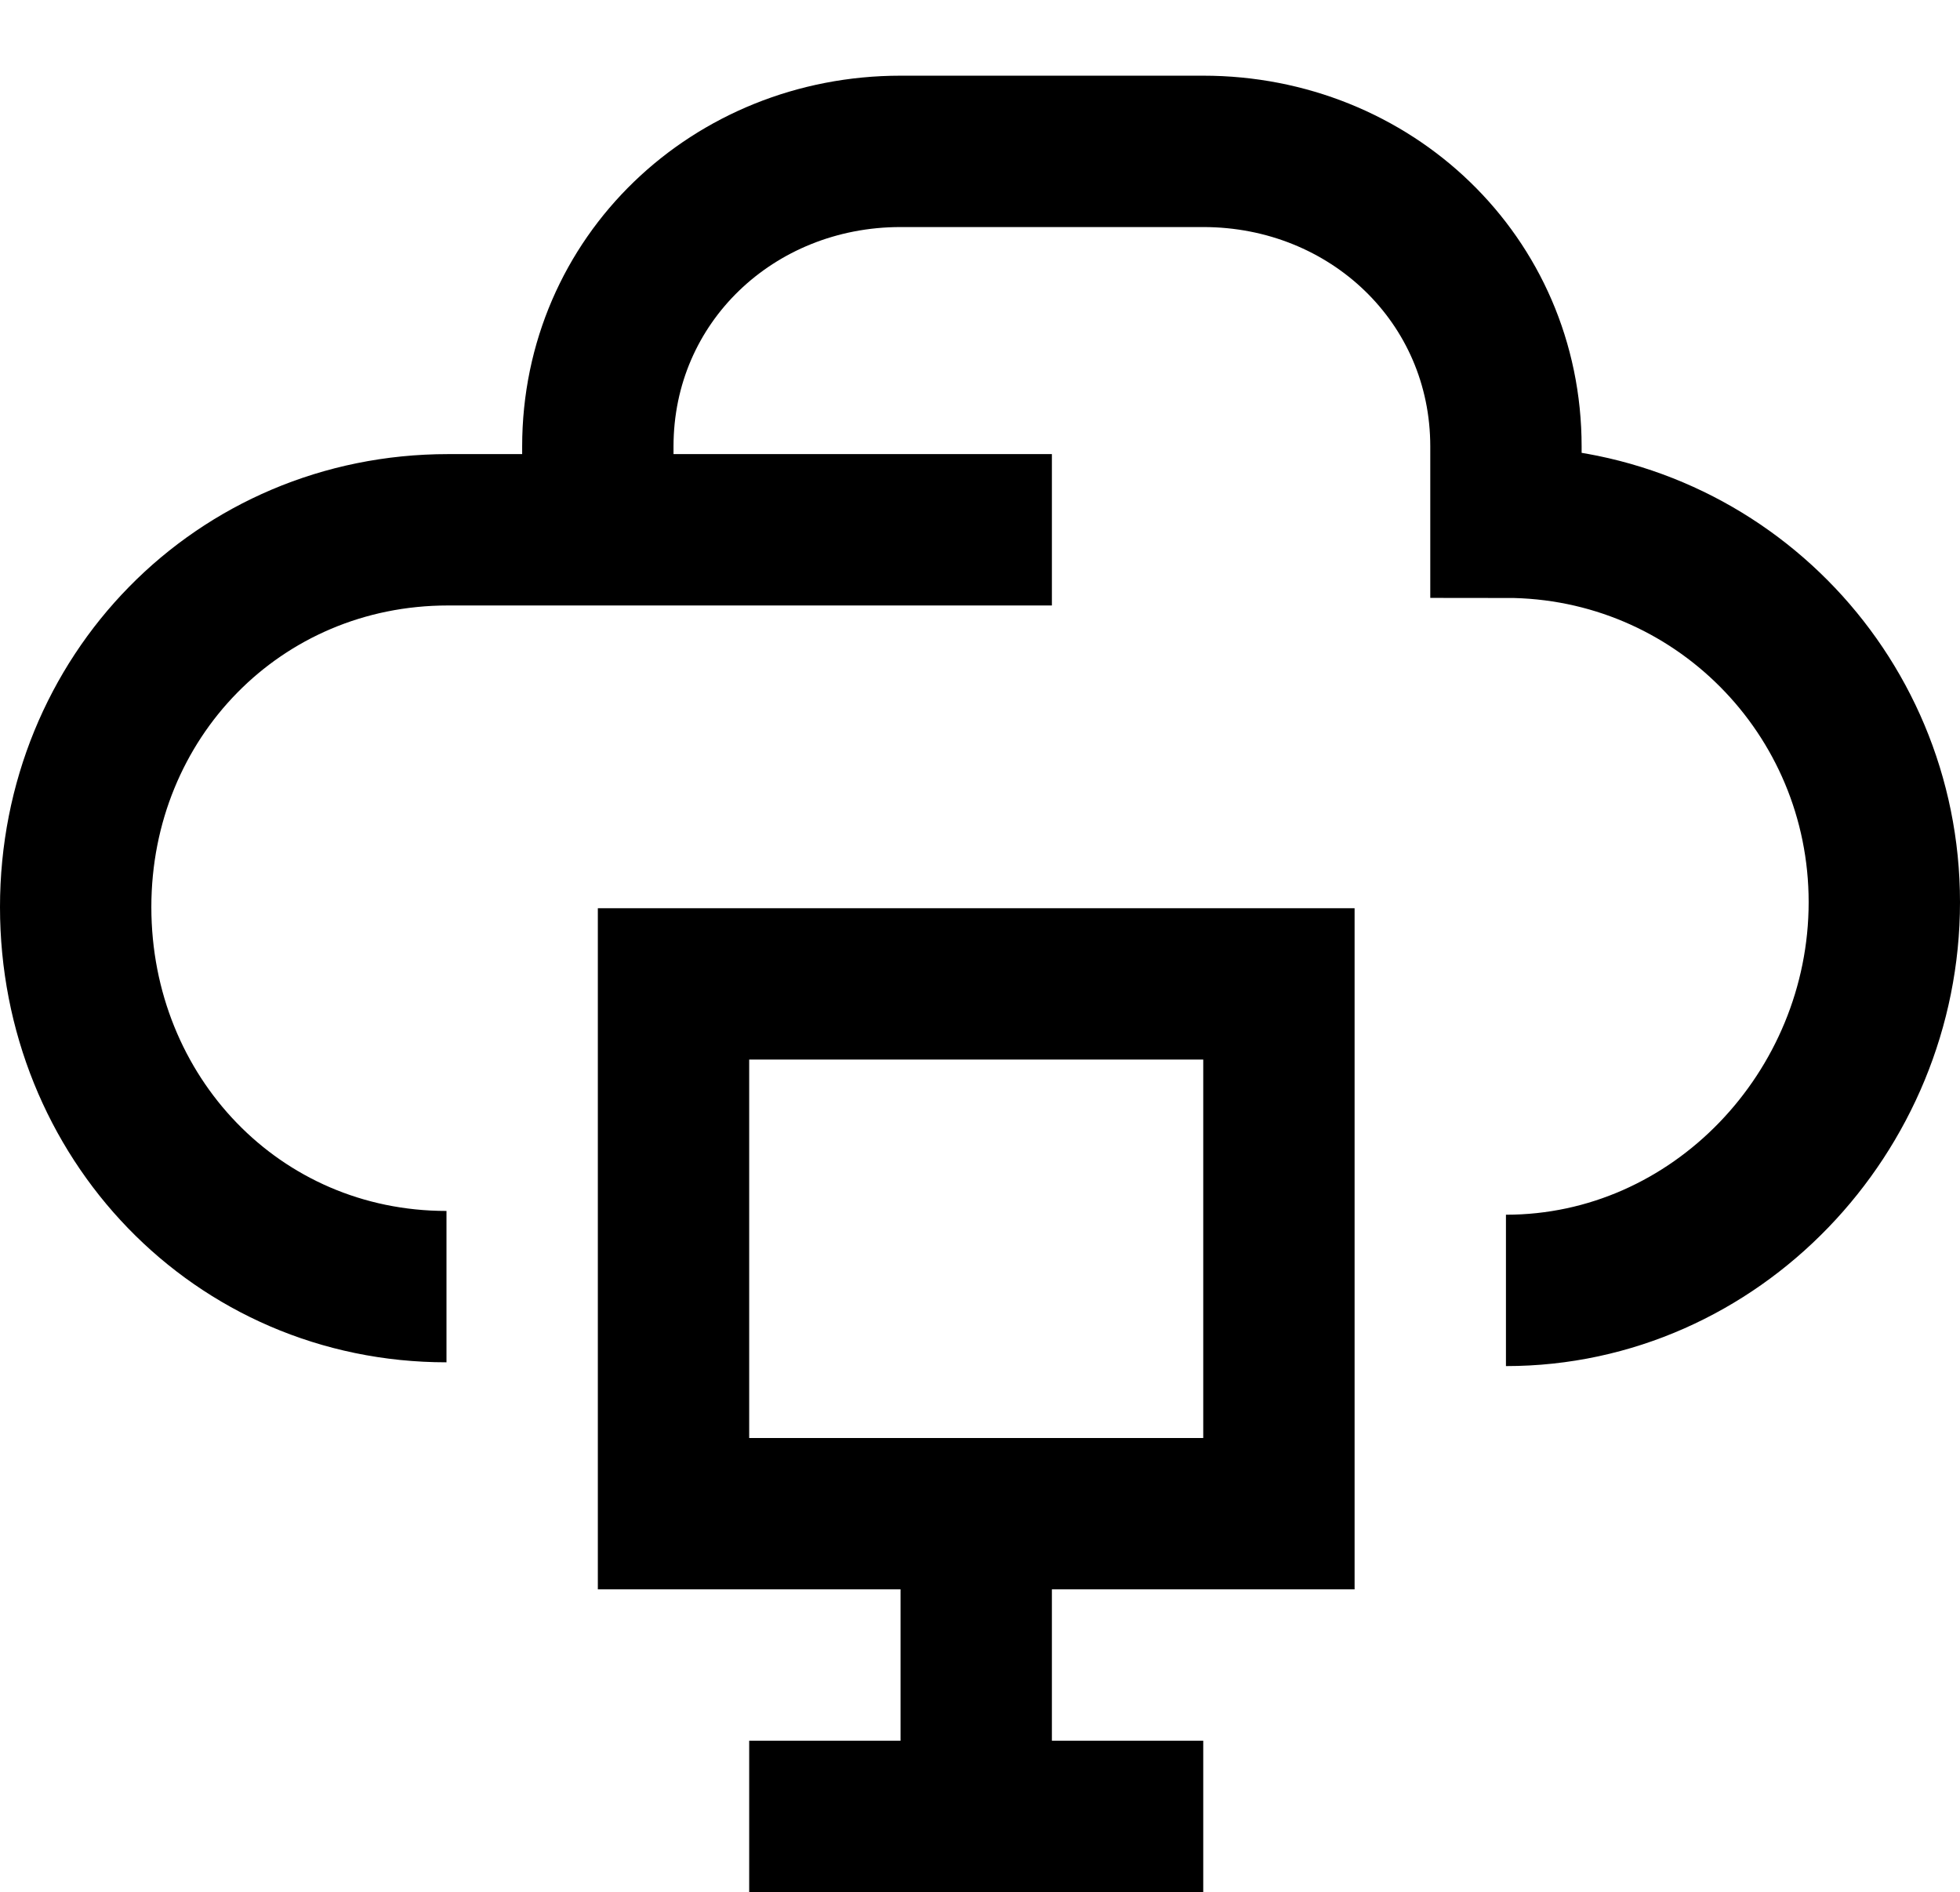 <?xml version="1.0" encoding="utf-8"?>
<!-- Generator: Adobe Illustrator 17.1.0, SVG Export Plug-In . SVG Version: 6.00 Build 0)  -->
<!DOCTYPE svg PUBLIC "-//W3C//DTD SVG 1.1//EN" "http://www.w3.org/Graphics/SVG/1.1/DTD/svg11.dtd">
<svg version="1.1"  xmlns="http://www.w3.org/2000/svg" xmlns:xlink="http://www.w3.org/1999/xlink" x="0px" y="0px"
	 viewBox="0 0 25.9 25" enable-background="new 0 0 25.9 25" xml:space="preserve">
<g id="cloud-computer">
	<rect  x="0.9" y="0" fill="none" width="24" height="24"/>
	<path fill="none" stroke="#000000" stroke-width="2" stroke-miterlimit="10" d="M7.9,7V5.9c0-2.209,1.791-3.9,4-3.9h4
		c2.209,0,4,1.691,4,3.9v1c2.773,0,5,2.247,5,5.02s-2.227,5.13-5,5.13 M13.9,7H5.921C3.148,7,1,9.213,1,11.985
		S3.127,17,5.9,17 M16.9,13h-8v7h8V13z M12.9,20v4 M9.9,24h6"/>
</g>
</svg>
